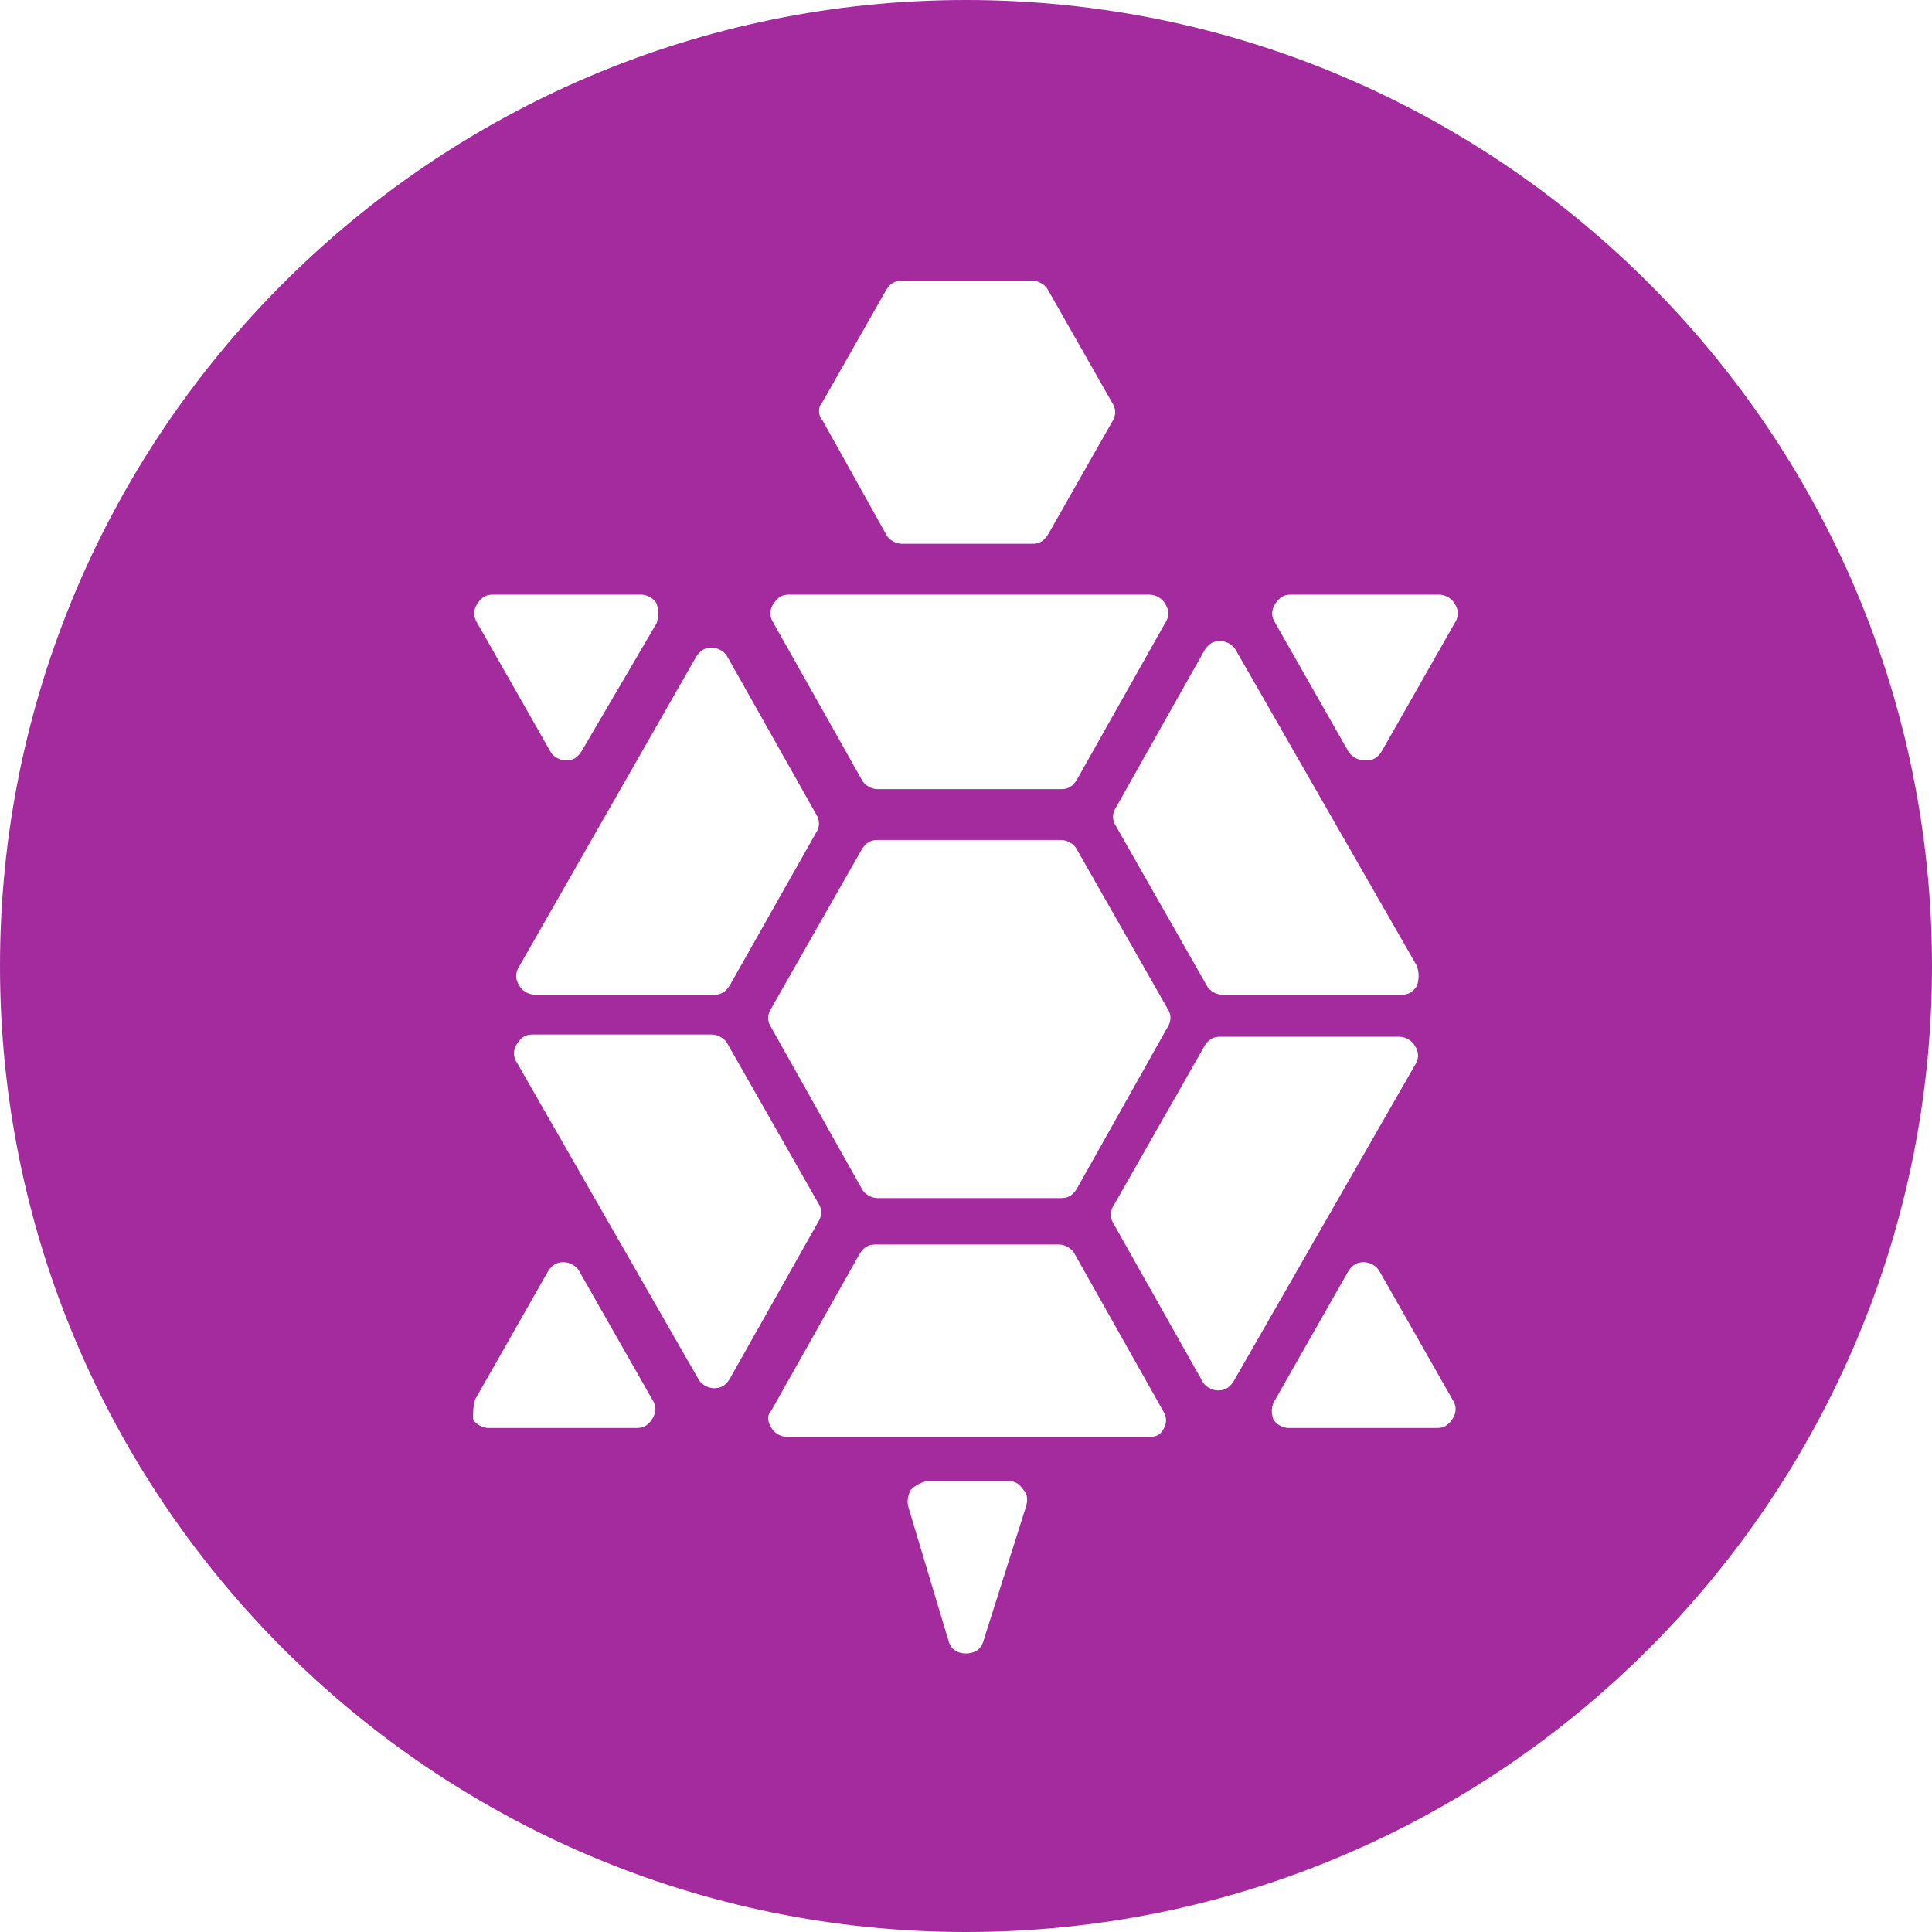 <?xml version="1.0" encoding="utf-8"?>
<!-- Generator: Adobe Illustrator 25.1.0, SVG Export Plug-In . SVG Version: 6.00 Build 0)  -->
<svg version="1.1" id="Layer_1" xmlns="http://www.w3.org/2000/svg" xmlns:xlink="http://www.w3.org/1999/xlink" x="0px" y="0px"
	 viewBox="0 0 87.4 87.4" style="enable-background:new 0 0 87.4 87.4;" xml:space="preserve">
<style type="text/css">
	.st0{fill:#A32B9E;}
</style>
<path class="st0" d="M43.7,0C19.6,0,0,19.6,0,43.7s19.6,43.7,43.7,43.7s43.7-19.6,43.7-43.7S67.8,0,43.7,0z M52,26.9
	c0.3,0,0.6,0.2,0.7,0.4c0.2,0.3,0.2,0.6,0,0.9l-4,7.1c-0.2,0.3-0.4,0.4-0.7,0.4l-8.3,0c-0.3,0-0.6-0.2-0.7-0.4l-4-7.1
	c-0.2-0.3-0.2-0.6,0-0.9c0.2-0.3,0.4-0.4,0.7-0.4H52z M37.2,18.2l2.9-5.1c0.2-0.3,0.4-0.4,0.7-0.4h5.9c0.3,0,0.6,0.2,0.7,0.4
	l2.9,5.1c0.2,0.3,0.2,0.6,0,0.9l-2.9,5.1c-0.2,0.3-0.4,0.4-0.7,0.4l-5.9,0c-0.3,0-0.6-0.2-0.7-0.4L37.2,19
	C37,18.8,37,18.4,37.2,18.2z M50.4,54.5l4.1-7.2c0.2-0.3,0.4-0.4,0.7-0.4l8.1,0c0.3,0,0.6,0.2,0.7,0.4c0.2,0.3,0.2,0.6,0,0.9
	l-8.2,14.3c-0.2,0.3-0.4,0.4-0.7,0.4c-0.3,0-0.6-0.2-0.7-0.4l-4-7.1C50.2,55.1,50.2,54.8,50.4,54.5z M48.7,53.8
	c-0.2,0.3-0.4,0.4-0.7,0.4h-8.3c-0.3,0-0.6-0.2-0.7-0.4l-4.1-7.3c-0.2-0.3-0.2-0.6,0-0.9l4.1-7.2c0.2-0.3,0.4-0.4,0.7-0.4h8.3
	c0.3,0,0.6,0.2,0.7,0.4l4.1,7.2c0.2,0.3,0.2,0.6,0,0.9L48.7,53.8z M57.7,63.3l3.3-5.8c0.2-0.3,0.4-0.4,0.7-0.4
	c0.3,0,0.6,0.2,0.7,0.4l3.3,5.8c0.2,0.3,0.2,0.6,0,0.9c-0.2,0.3-0.4,0.4-0.7,0.4h-6.7c-0.3,0-0.6-0.2-0.7-0.4
	C57.5,63.9,57.5,63.6,57.7,63.3z M64.1,44.6c-0.2,0.3-0.4,0.4-0.7,0.4h-8.1c-0.3,0-0.6-0.2-0.7-0.4l-4.1-7.2c-0.2-0.3-0.2-0.6,0-0.9
	l4-7.1c0.2-0.3,0.4-0.4,0.7-0.4c0.3,0,0.6,0.2,0.7,0.4l8.2,14.3C64.2,44,64.2,44.3,64.1,44.6z M36.9,36.8c0.2,0.3,0.2,0.6,0,0.9
	L33,44.6c-0.2,0.3-0.4,0.4-0.7,0.4h-8.1c-0.3,0-0.6-0.2-0.7-0.4c-0.2-0.3-0.2-0.6,0-0.9l8-14c0.2-0.3,0.4-0.4,0.7-0.4h0
	c0.3,0,0.6,0.2,0.7,0.4L36.9,36.8z M29.7,28.2L26.3,34c-0.2,0.3-0.4,0.4-0.7,0.4c-0.3,0-0.6-0.2-0.7-0.4l-3.3-5.8
	c-0.2-0.3-0.2-0.6,0-0.9c0.2-0.3,0.4-0.4,0.7-0.4h6.7c0.3,0,0.6,0.2,0.7,0.4C29.8,27.6,29.8,27.9,29.7,28.2z M21.5,63.3l3.3-5.8
	c0.2-0.3,0.4-0.4,0.7-0.4h0c0.3,0,0.6,0.2,0.7,0.4l3.3,5.8c0.2,0.3,0.2,0.6,0,0.9c-0.2,0.3-0.4,0.4-0.7,0.4h-6.7
	c-0.3,0-0.6-0.2-0.7-0.4C21.4,63.9,21.4,63.6,21.5,63.3z M23.4,48.1c-0.2-0.3-0.2-0.6,0-0.9c0.2-0.3,0.4-0.4,0.7-0.4h8.1
	c0.3,0,0.6,0.2,0.7,0.4l4.1,7.2c0.2,0.3,0.2,0.6,0,0.9l-4,7.1c-0.2,0.3-0.4,0.4-0.7,0.4h0c-0.3,0-0.6-0.2-0.7-0.4L23.4,48.1z
	 M34.9,63.8l4-7.1c0.2-0.3,0.4-0.4,0.7-0.4h8.3c0.3,0,0.6,0.2,0.7,0.4l4,7.1c0.2,0.3,0.2,0.6,0,0.9C52.5,64.9,52.3,65,52,65H35.6
	c-0.3,0-0.6-0.2-0.7-0.4C34.7,64.3,34.7,64,34.9,63.8z M41.2,67.4c0.2-0.2,0.4-0.3,0.7-0.4l3.7,0c0.3,0,0.5,0.1,0.7,0.4
	c0.2,0.2,0.2,0.5,0.1,0.8l-1.9,6c-0.1,0.4-0.4,0.6-0.8,0.6h0c-0.4,0-0.7-0.2-0.8-0.6l-1.8-6C41,67.9,41.1,67.6,41.2,67.4z
	 M65.8,28.2L62.5,34c-0.2,0.3-0.4,0.4-0.7,0.4S61.2,34.3,61,34l-3.3-5.8c-0.2-0.3-0.2-0.6,0-0.9c0.2-0.3,0.4-0.4,0.7-0.4h6.7
	c0.3,0,0.6,0.2,0.7,0.4C66,27.6,66,27.9,65.8,28.2z"/>
<g>
	<path class="st0" d="M1153.9,610.9v-8.5h1.7v7.1h4.3v1.4H1153.9z"/>
	<path class="st0" d="M1160.9,606.7c0-0.9,0.1-1.6,0.4-2.2c0.2-0.4,0.5-0.8,0.8-1.2s0.7-0.6,1.1-0.8c0.5-0.2,1.2-0.3,1.9-0.3
		c1.3,0,2.3,0.4,3,1.2s1.1,1.9,1.1,3.3c0,1.4-0.4,2.5-1.1,3.3s-1.8,1.2-3,1.2c-1.3,0-2.3-0.4-3-1.2S1160.9,608,1160.9,606.7z
		 M1162.6,606.6c0,1,0.2,1.7,0.7,2.2s1,0.8,1.7,0.8s1.3-0.2,1.7-0.7s0.7-1.2,0.7-2.2c0-1-0.2-1.7-0.6-2.2s-1-0.7-1.7-0.7
		s-1.3,0.2-1.7,0.7S1162.6,605.6,1162.6,606.6z"/>
	<path class="st0" d="M1178.3,610.9h-1.9l-0.8-2h-3.4l-0.7,2h-1.8l3.3-8.6h1.8L1178.3,610.9z M1175.1,607.5l-1.2-3.2l-1.2,3.2
		H1175.1z"/>
	<path class="st0" d="M1179.2,602.3h3.2c0.7,0,1.3,0.1,1.6,0.2c0.5,0.1,0.9,0.4,1.3,0.8s0.6,0.8,0.8,1.4s0.3,1.2,0.3,2
		c0,0.7-0.1,1.3-0.3,1.8c-0.2,0.6-0.5,1.1-0.9,1.5c-0.3,0.3-0.7,0.5-1.2,0.7c-0.4,0.1-0.9,0.2-1.5,0.2h-3.3V602.3z M1180.9,603.8
		v5.7h1.3c0.5,0,0.8,0,1-0.1c0.3-0.1,0.5-0.2,0.7-0.4s0.3-0.4,0.5-0.8s0.2-0.9,0.2-1.6s-0.1-1.2-0.2-1.5s-0.3-0.6-0.5-0.8
		s-0.5-0.3-0.8-0.4c-0.2-0.1-0.7-0.1-1.4-0.1H1180.9z"/>
	<path class="st0" d="M1187.8,610.9v-8.6h1.7v8.6H1187.8z"/>
	<path class="st0" d="M1191.2,610.9v-8.6h1.7l3.5,5.7v-5.7h1.6v8.6h-1.7l-3.5-5.6v5.6H1191.2z"/>
	<path class="st0" d="M1203.9,607.8v-1.4h3.7v3.4c-0.4,0.4-0.9,0.7-1.6,0.9s-1.4,0.4-2.1,0.4c-0.9,0-1.7-0.2-2.3-0.6
		s-1.2-0.9-1.5-1.6s-0.5-1.5-0.5-2.3c0-0.9,0.2-1.7,0.6-2.4s0.9-1.2,1.6-1.6c0.6-0.3,1.2-0.4,2.1-0.4c1.1,0,1.9,0.2,2.5,0.7
		s1,1.1,1.2,1.9l-1.7,0.3c-0.1-0.4-0.3-0.8-0.7-1s-0.8-0.4-1.3-0.4c-0.8,0-1.4,0.2-1.8,0.7s-0.7,1.2-0.7,2.1c0,1,0.2,1.8,0.7,2.3
		s1,0.8,1.8,0.8c0.4,0,0.7-0.1,1.1-0.2s0.7-0.3,0.9-0.5v-1.1H1203.9z"/>
	<path class="st0" d="M1209.2,610.9v-1.6h1.6v1.6H1209.2z"/>
	<path class="st0" d="M1212.5,610.9v-1.6h1.6v1.6H1212.5z"/>
	<path class="st0" d="M1215.9,610.9v-1.6h1.6v1.6H1215.9z"/>
</g>
</svg>
